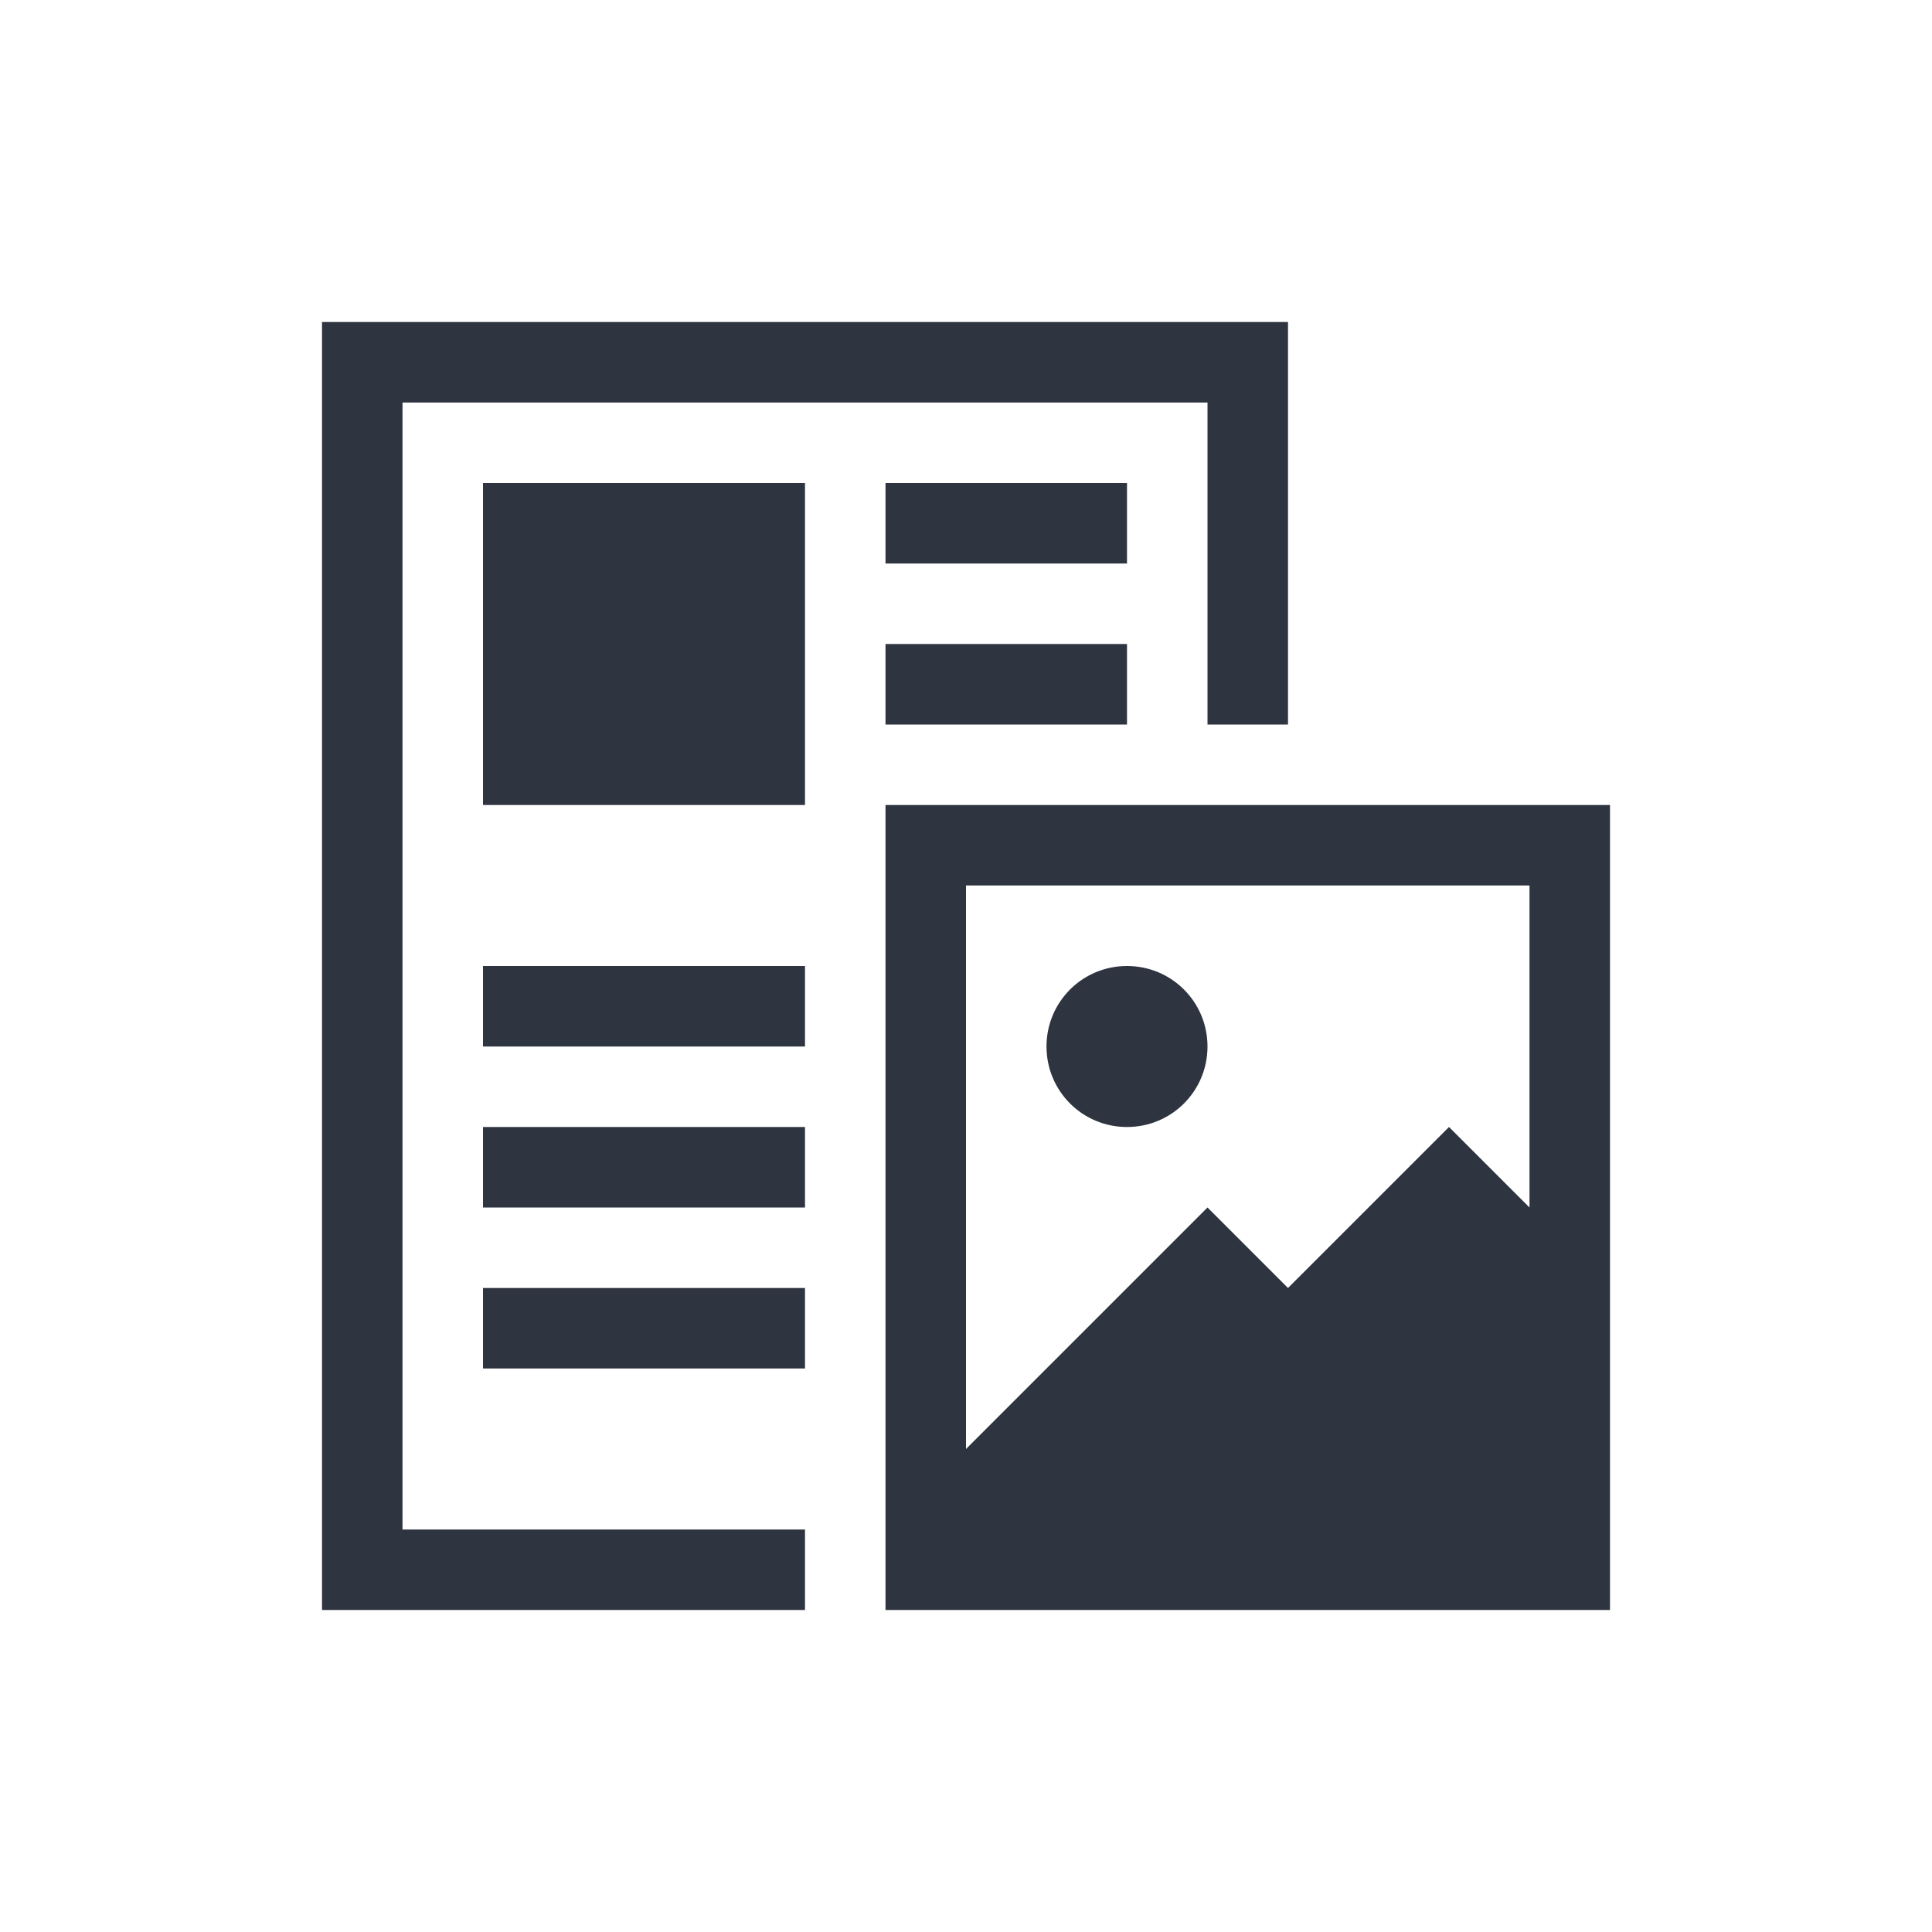 <svg xmlns="http://www.w3.org/2000/svg" viewBox="0 0 24 24">
 <defs>
  <style id="current-color-scheme" type="text/css">
   .ColorScheme-Text { color:#2e3440; } .ColorScheme-Highlight { color:#88c0d0; } .ColorScheme-NeutralText { color:#d08770; } .ColorScheme-PositiveText { color:#a3be8c; } .ColorScheme-NegativeText { color:#bf616a; }
  </style>
 </defs>
 <path class="ColorScheme-Text" d="m4 4v16h6v-1h-5v-14h10v4h1v-5h-12zm2 2v4h4v-4h-4zm5 0v1h3v-1h-3zm0 2v1h3v-1h-3zm0 2v10h9v-10h-9zm1 1h7v4l-1-1-2 2-1-1-3 3v-7zm-6 1v1h4v-1h-4zm8 0c-0.554 0-1 0.446-1 1s0.446 1 1 1 1-0.446 1-1-0.446-1-1-1zm-8 2v1h4v-1h-4zm0 2v1h4v-1h-4z" fill="currentColor" />
</svg>